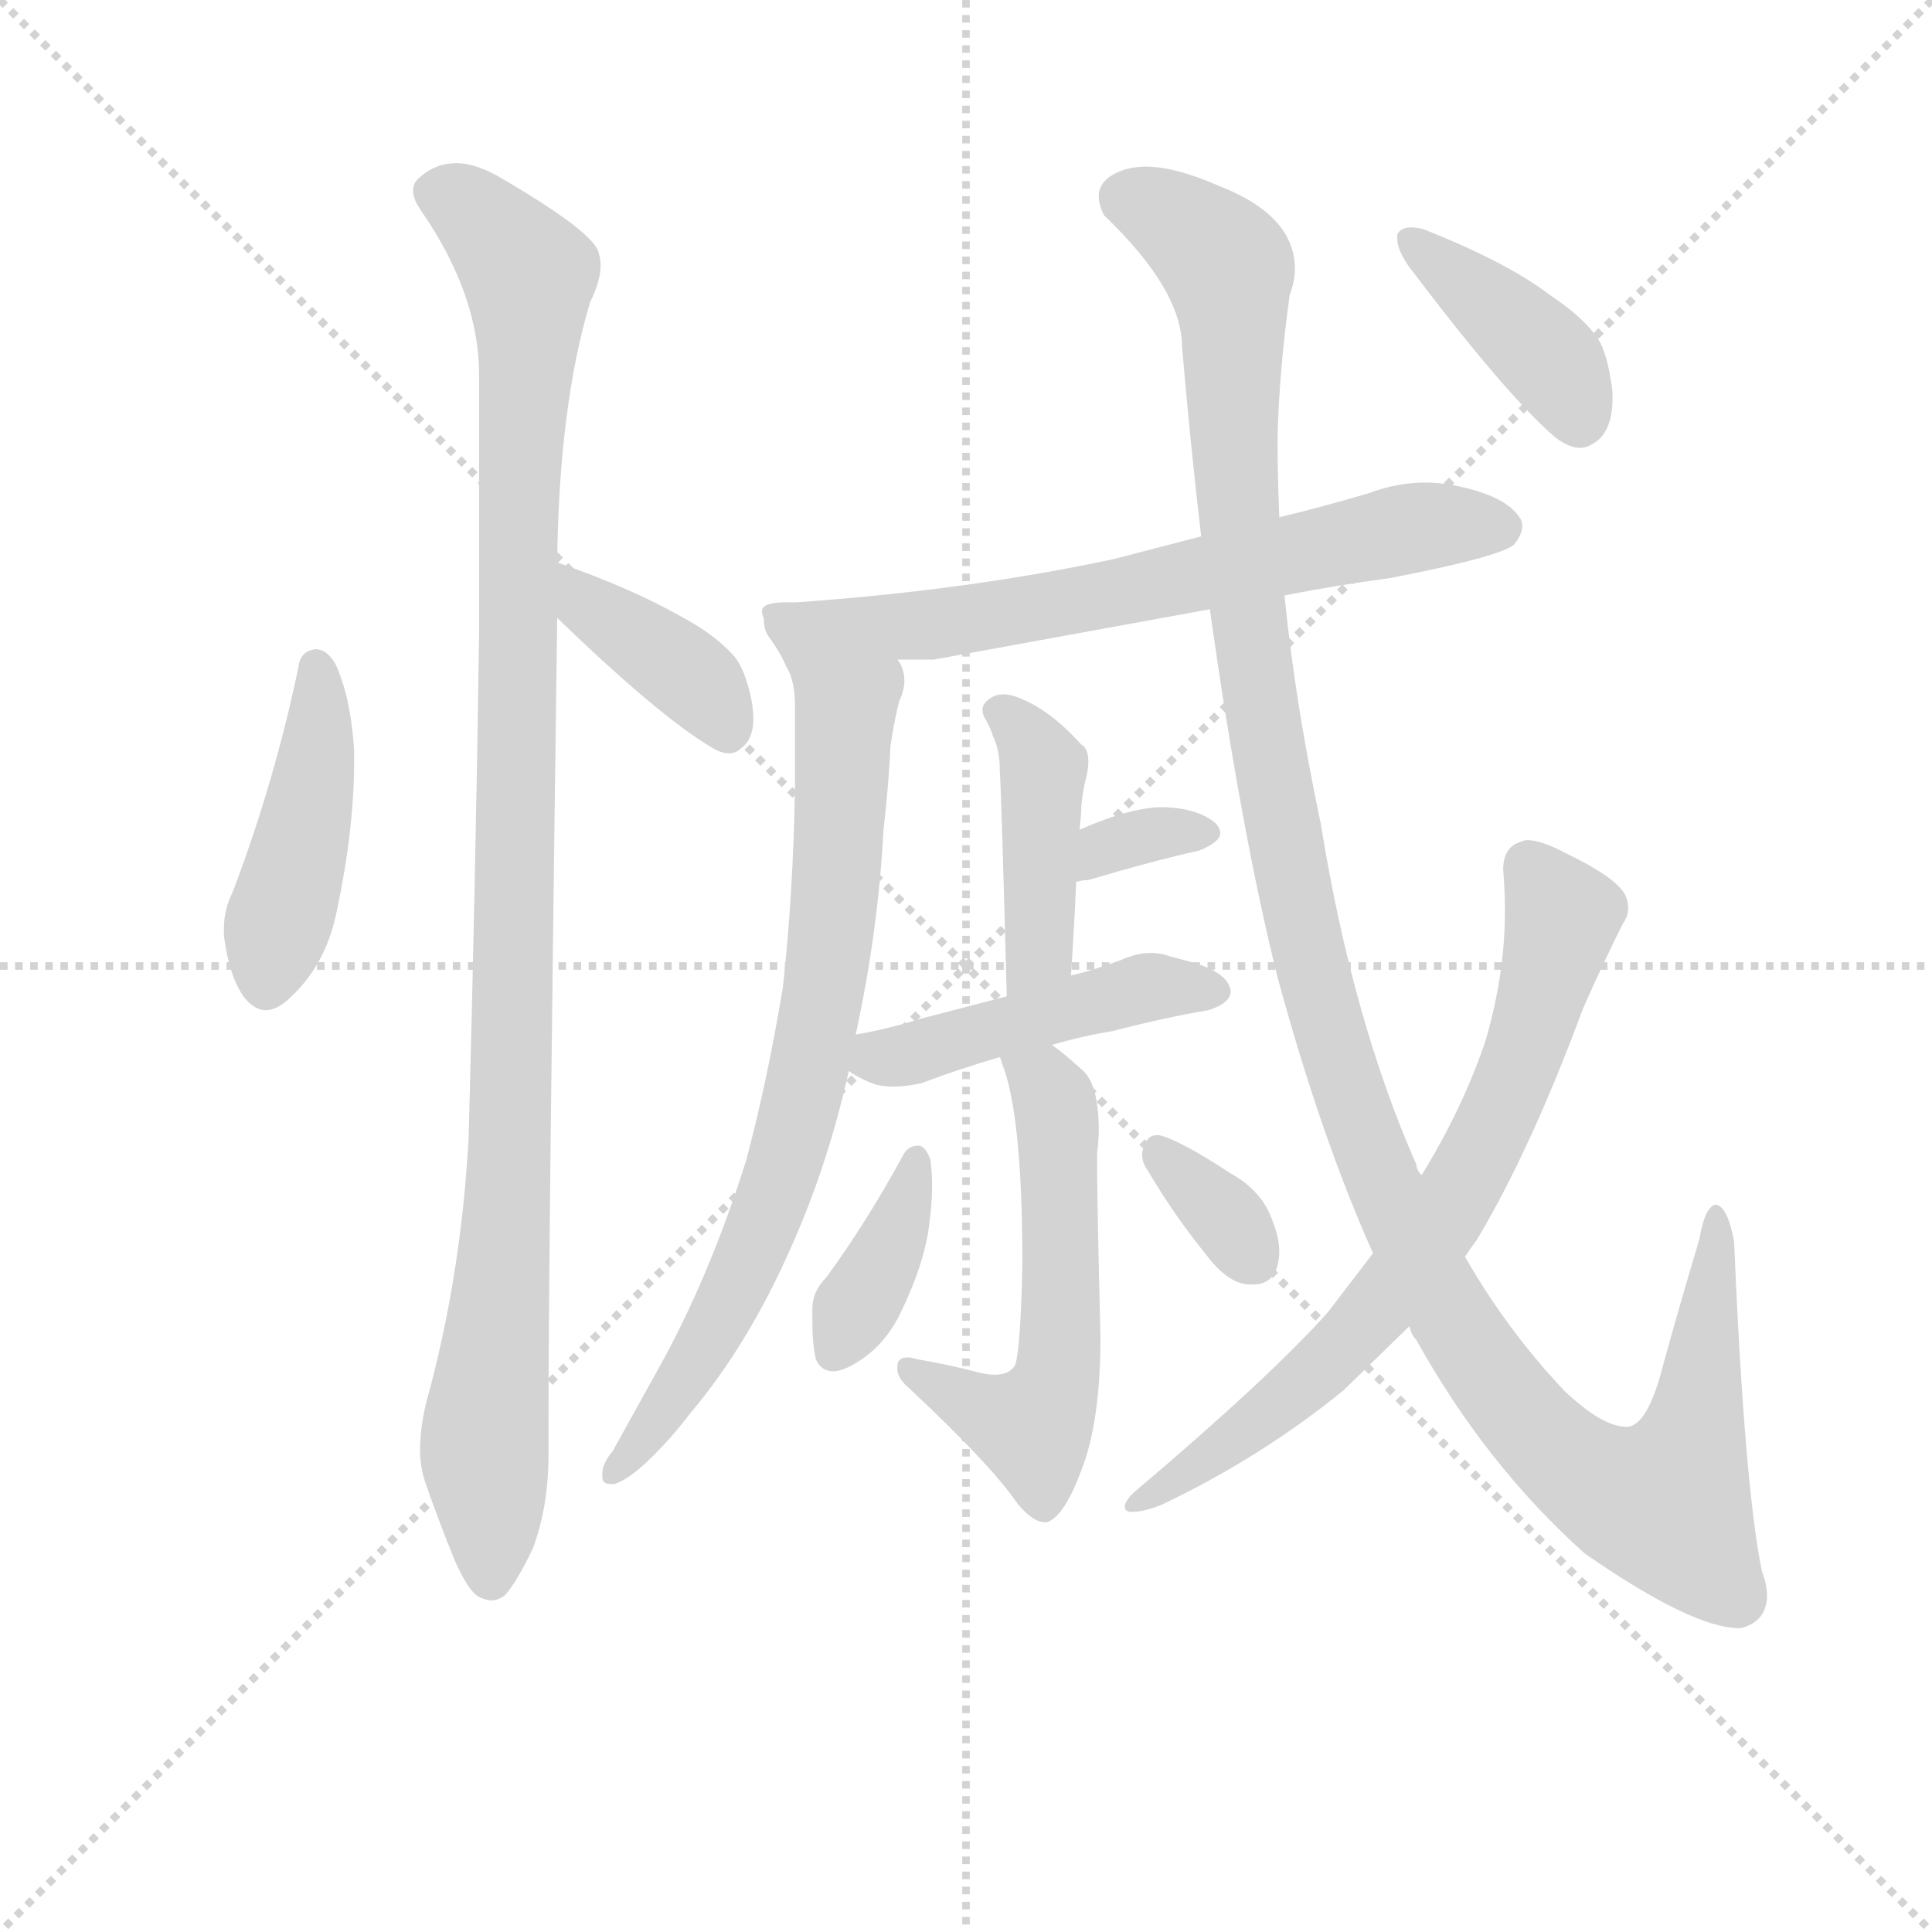 <svg version="1.1" viewBox="0 0 1024 1024" xmlns="http://www.w3.org/2000/svg">
  <g stroke="lightgray" stroke-dasharray="1,1" stroke-width="1" transform="scale(4, 4)">
    <line x1="0" y1="0" x2="256" y2="256"></line>
    <line x1="256" y1="0" x2="0" y2="256"></line>
    <line x1="128" y1="0" x2="128" y2="256"></line>
    <line x1="0" y1="128" x2="256" y2="128"></line>
  </g>
  <g transform="scale(0.92, -0.92) translate(60, -830)">
    <style type="text/css">
      
        @keyframes keyframes0 {
          from {
            stroke: blue;
            stroke-dashoffset: 442;
            stroke-width: 128;
          }
          59% {
            animation-timing-function: step-end;
            stroke: blue;
            stroke-dashoffset: 0;
            stroke-width: 128;
          }
          to {
            stroke: black;
            stroke-width: 1024;
          }
        }
        #make-me-a-hanzi-animation-0 {
          animation: keyframes0 0.61s both;
          animation-delay: 0s;
          animation-timing-function: linear;
        }
      
        @keyframes keyframes1 {
          from {
            stroke: blue;
            stroke-dashoffset: 1081;
            stroke-width: 128;
          }
          78% {
            animation-timing-function: step-end;
            stroke: blue;
            stroke-dashoffset: 0;
            stroke-width: 128;
          }
          to {
            stroke: black;
            stroke-width: 1024;
          }
        }
        #make-me-a-hanzi-animation-1 {
          animation: keyframes1 1.13s both;
          animation-delay: 0.61s;
          animation-timing-function: linear;
        }
      
        @keyframes keyframes2 {
          from {
            stroke: blue;
            stroke-dashoffset: 388;
            stroke-width: 128;
          }
          56% {
            animation-timing-function: step-end;
            stroke: blue;
            stroke-dashoffset: 0;
            stroke-width: 128;
          }
          to {
            stroke: black;
            stroke-width: 1024;
          }
        }
        #make-me-a-hanzi-animation-2 {
          animation: keyframes2 0.566s both;
          animation-delay: 1.739s;
          animation-timing-function: linear;
        }
      
        @keyframes keyframes3 {
          from {
            stroke: blue;
            stroke-dashoffset: 684;
            stroke-width: 128;
          }
          69% {
            animation-timing-function: step-end;
            stroke: blue;
            stroke-dashoffset: 0;
            stroke-width: 128;
          }
          to {
            stroke: black;
            stroke-width: 1024;
          }
        }
        #make-me-a-hanzi-animation-3 {
          animation: keyframes3 0.807s both;
          animation-delay: 2.305s;
          animation-timing-function: linear;
        }
      
        @keyframes keyframes4 {
          from {
            stroke: blue;
            stroke-dashoffset: 762;
            stroke-width: 128;
          }
          71% {
            animation-timing-function: step-end;
            stroke: blue;
            stroke-dashoffset: 0;
            stroke-width: 128;
          }
          to {
            stroke: black;
            stroke-width: 1024;
          }
        }
        #make-me-a-hanzi-animation-4 {
          animation: keyframes4 0.87s both;
          animation-delay: 3.112s;
          animation-timing-function: linear;
        }
      
        @keyframes keyframes5 {
          from {
            stroke: blue;
            stroke-dashoffset: 426;
            stroke-width: 128;
          }
          58% {
            animation-timing-function: step-end;
            stroke: blue;
            stroke-dashoffset: 0;
            stroke-width: 128;
          }
          to {
            stroke: black;
            stroke-width: 1024;
          }
        }
        #make-me-a-hanzi-animation-5 {
          animation: keyframes5 0.597s both;
          animation-delay: 3.982s;
          animation-timing-function: linear;
        }
      
        @keyframes keyframes6 {
          from {
            stroke: blue;
            stroke-dashoffset: 334;
            stroke-width: 128;
          }
          52% {
            animation-timing-function: step-end;
            stroke: blue;
            stroke-dashoffset: 0;
            stroke-width: 128;
          }
          to {
            stroke: black;
            stroke-width: 1024;
          }
        }
        #make-me-a-hanzi-animation-6 {
          animation: keyframes6 0.522s both;
          animation-delay: 4.579s;
          animation-timing-function: linear;
        }
      
        @keyframes keyframes7 {
          from {
            stroke: blue;
            stroke-dashoffset: 465;
            stroke-width: 128;
          }
          60% {
            animation-timing-function: step-end;
            stroke: blue;
            stroke-dashoffset: 0;
            stroke-width: 128;
          }
          to {
            stroke: black;
            stroke-width: 1024;
          }
        }
        #make-me-a-hanzi-animation-7 {
          animation: keyframes7 0.628s both;
          animation-delay: 5.1s;
          animation-timing-function: linear;
        }
      
        @keyframes keyframes8 {
          from {
            stroke: blue;
            stroke-dashoffset: 560;
            stroke-width: 128;
          }
          65% {
            animation-timing-function: step-end;
            stroke: blue;
            stroke-dashoffset: 0;
            stroke-width: 128;
          }
          to {
            stroke: black;
            stroke-width: 1024;
          }
        }
        #make-me-a-hanzi-animation-8 {
          animation: keyframes8 0.706s both;
          animation-delay: 5.729s;
          animation-timing-function: linear;
        }
      
        @keyframes keyframes9 {
          from {
            stroke: blue;
            stroke-dashoffset: 375;
            stroke-width: 128;
          }
          55% {
            animation-timing-function: step-end;
            stroke: blue;
            stroke-dashoffset: 0;
            stroke-width: 128;
          }
          to {
            stroke: black;
            stroke-width: 1024;
          }
        }
        #make-me-a-hanzi-animation-9 {
          animation: keyframes9 0.555s both;
          animation-delay: 6.435s;
          animation-timing-function: linear;
        }
      
        @keyframes keyframes10 {
          from {
            stroke: blue;
            stroke-dashoffset: 342;
            stroke-width: 128;
          }
          53% {
            animation-timing-function: step-end;
            stroke: blue;
            stroke-dashoffset: 0;
            stroke-width: 128;
          }
          to {
            stroke: black;
            stroke-width: 1024;
          }
        }
        #make-me-a-hanzi-animation-10 {
          animation: keyframes10 0.528s both;
          animation-delay: 6.99s;
          animation-timing-function: linear;
        }
      
        @keyframes keyframes11 {
          from {
            stroke: blue;
            stroke-dashoffset: 1292;
            stroke-width: 128;
          }
          81% {
            animation-timing-function: step-end;
            stroke: blue;
            stroke-dashoffset: 0;
            stroke-width: 128;
          }
          to {
            stroke: black;
            stroke-width: 1024;
          }
        }
        #make-me-a-hanzi-animation-11 {
          animation: keyframes11 1.301s both;
          animation-delay: 7.518s;
          animation-timing-function: linear;
        }
      
        @keyframes keyframes12 {
          from {
            stroke: blue;
            stroke-dashoffset: 724;
            stroke-width: 128;
          }
          70% {
            animation-timing-function: step-end;
            stroke: blue;
            stroke-dashoffset: 0;
            stroke-width: 128;
          }
          to {
            stroke: black;
            stroke-width: 1024;
          }
        }
        #make-me-a-hanzi-animation-12 {
          animation: keyframes12 0.839s both;
          animation-delay: 8.819s;
          animation-timing-function: linear;
        }
      
        @keyframes keyframes13 {
          from {
            stroke: blue;
            stroke-dashoffset: 402;
            stroke-width: 128;
          }
          57% {
            animation-timing-function: step-end;
            stroke: blue;
            stroke-dashoffset: 0;
            stroke-width: 128;
          }
          to {
            stroke: black;
            stroke-width: 1024;
          }
        }
        #make-me-a-hanzi-animation-13 {
          animation: keyframes13 0.577s both;
          animation-delay: 9.659s;
          animation-timing-function: linear;
        }
      
    </style>
    
      <path d="M 74 316 Q 69 306 69 295 L 69 291 Q 72 267 81 255 Q 87 248 93 248 Q 100 248 108 256 Q 128 275 134 305 Q 144 352 144 391 L 144 398 Q 142 429 133 448 Q 128 456 122 456 Q 113 455 112 446 Q 98 379 74 316 Z" fill="lightgray"></path>
    
      <path d="M 261 506 Q 262 596 280 656 Q 286 668 286 677 Q 286 681 285 684 Q 283 696 226 729 Q 213 736 203 736 Q 191 736 182 728 Q 178 725 178 720 Q 178 715 183 708 Q 216 660 216 614 L 216 464 Q 214 325 210 175 Q 206 100 188 31 Q 182 11 182 -5 Q 182 -15 185 -24 Q 193 -47 202 -69 Q 210 -87 216 -90 Q 220 -92 223 -92 Q 227 -92 231 -89 Q 238 -81 247 -62 Q 256 -38 256 -8 L 256 14 Q 256 104 261 474 L 261 506 Z" fill="lightgray"></path>
    
      <path d="M 261 474 Q 319 418 349 400 Q 355 396 360 396 Q 364 396 367 399 Q 374 404 374 416 Q 374 423 372 431 Q 368 447 362 453 Q 351 465 332 475 Q 304 491 261 506 C 233 516 239 495 261 474 Z" fill="lightgray"></path>
    
      <path d="M 680 487 Q 711 493 741 497 Q 803 509 812 516 Q 817 522 817 527 Q 817 529 816 531 Q 809 543 784 549 Q 772 552 761 552 Q 745 552 729 546 Q 702 538 677 532 L 632 521 L 582 508 Q 498 490 399 483 L 393 483 Q 379 483 379 478 Q 379 476 380 474 Q 380 467 383 463 Q 389 455 393 446 C 395 442 427 450 457 450 L 478 450 L 637 479 L 680 487 Z" fill="lightgray"></path>
    
      <path d="M 393 446 Q 398 438 398 423 L 398 377 Q 397 315 391 261 Q 382 207 370 162 Q 351 101 324 50 L 293 -6 Q 287 -13 287 -19 L 287 -21 Q 287 -25 292 -25 L 294 -25 Q 303 -22 316 -9 Q 328 3 337 15 Q 371 55 396 112 Q 417 159 429 213 L 433 234 Q 446 294 449 352 Q 452 378 453 400 Q 455 414 458 426 Q 461 432 461 438 Q 461 445 457 450 C 450 479 384 475 393 446 Z" fill="lightgray"></path>
    
      <path d="M 557 268 Q 559 298 560 322 L 562 352 Q 563 362 563 366 Q 564 375 565 379 Q 567 386 567 391 Q 567 399 563 401 Q 545 421 527 428 Q 522 430 518 430 Q 514 430 511 428 Q 506 425 506 421 Q 506 419 507 417 Q 511 410 512 406 Q 516 398 516 386 Q 517 370 520 256 C 521 226 555 238 557 268 Z" fill="lightgray"></path>
    
      <path d="M 560 322 Q 564 323 567 323 Q 604 334 631 340 Q 643 345 643 350 Q 643 353 640 356 Q 629 365 608 365 Q 589 364 562 352 C 535 340 531 316 560 322 Z" fill="lightgray"></path>
    
      <path d="M 429 213 Q 436 208 445 205 Q 450 204 455 204 Q 462 204 471 206 Q 492 214 516 221 L 546 228 Q 563 233 581 236 Q 612 244 636 248 Q 649 252 649 259 Q 648 268 632 274 Q 626 276 614 279 Q 609 281 603 281 Q 595 281 586 277 Q 570 271 557 268 L 520 256 L 470 243 Q 451 237 433 234 C 404 229 404 229 429 213 Z" fill="lightgray"></path>
    
      <path d="M 516 221 Q 517 219 517 218 Q 529 189 529 102 Q 528 54 525 44 Q 522 38 513 38 Q 510 38 505 39 Q 486 44 468 47 Q 465 48 463 48 Q 457 48 457 43 L 457 41 Q 457 36 464 30 Q 511 -14 526 -36 Q 535 -47 542 -47 L 543 -47 Q 553 -44 563 -17 Q 574 11 574 60 Q 572 138 572 165 Q 573 173 573 179 Q 573 206 563 214 Q 552 224 546 228 C 522 246 506 249 516 221 Z" fill="lightgray"></path>
    
      <path d="M 416 94 Q 408 86 408 76 L 408 68 Q 408 56 410 47 Q 413 40 420 40 Q 424 40 430 43 Q 449 53 459 74 Q 472 101 475 122 Q 477 136 477 147 Q 477 155 476 162 Q 473 170 469 170 Q 463 170 460 164 Q 440 127 416 94 Z" fill="lightgray"></path>
    
      <path d="M 635 107 Q 647 91 659 90 L 662 90 Q 673 90 676 101 Q 677 105 677 109 Q 677 117 673 127 Q 667 144 649 154 Q 620 173 608 176 L 606 176 Q 601 176 599 169 Q 598 167 598 165 Q 598 160 601 156 Q 617 129 635 107 Z" fill="lightgray"></path>
    
      <path d="M 676 267 Q 701 175 731 108 L 752 66 Q 753 61 756 58 Q 796 -14 853 -65 Q 915 -108 942 -108 L 943 -108 Q 958 -104 958 -89 Q 958 -83 955 -75 Q 945 -26 939 115 Q 935 136 928 136 Q 922 134 919 116 Q 907 76 898 43 Q 889 8 877 8 Q 863 8 841 29 Q 808 64 784 106 L 759 153 Q 756 156 756 159 Q 719 243 701 355 Q 686 426 680 487 L 677 532 Q 676 557 676 578 Q 677 617 683 660 Q 686 668 686 675 Q 686 706 642 723 Q 617 734 600 734 Q 593 734 587 732 Q 573 727 573 717 Q 573 712 576 706 Q 621 663 621 630 Q 626 572 632 521 L 637 479 Q 655 351 676 267 Z" fill="lightgray"></path>
    
      <path d="M 731 108 L 705 74 Q 671 36 593 -30 Q 588 -35 588 -38 Q 588 -41 592 -41 Q 599 -41 609 -37 Q 666 -10 714 29 L 752 66 L 784 106 Q 788 112 791 116 Q 822 168 852 249 Q 863 274 875 298 Q 878 302 878 307 Q 878 311 876 315 Q 870 325 843 338 Q 828 346 820 346 Q 818 346 816 345 Q 806 342 806 329 Q 807 317 807 305 Q 807 269 796 231 Q 783 192 759 153 L 731 108 Z" fill="lightgray"></path>
    
      <path d="M 745 695 L 745 692 Q 745 686 752 676 Q 808 602 836 578 Q 844 572 850 572 Q 854 572 857 574 Q 869 580 869 601 Q 869 606 868 611 Q 865 630 859 637 Q 851 648 833 660 Q 808 679 760 698 Q 756 699 753 699 Q 747 699 745 695 Z" fill="lightgray"></path>
    
    
      <clipPath id="make-me-a-hanzi-clip-0">
        <path d="M 74 316 Q 69 306 69 295 L 69 291 Q 72 267 81 255 Q 87 248 93 248 Q 100 248 108 256 Q 128 275 134 305 Q 144 352 144 391 L 144 398 Q 142 429 133 448 Q 128 456 122 456 Q 113 455 112 446 Q 98 379 74 316 Z"></path>
      </clipPath>
      <path clip-path="url(#make-me-a-hanzi-clip-0)" d="M 123 445 L 119 372 L 93 262" fill="none" id="make-me-a-hanzi-animation-0" stroke-dasharray="314 628" stroke-linecap="round"></path>
    
      <clipPath id="make-me-a-hanzi-clip-1">
        <path d="M 261 506 Q 262 596 280 656 Q 286 668 286 677 Q 286 681 285 684 Q 283 696 226 729 Q 213 736 203 736 Q 191 736 182 728 Q 178 725 178 720 Q 178 715 183 708 Q 216 660 216 614 L 216 464 Q 214 325 210 175 Q 206 100 188 31 Q 182 11 182 -5 Q 182 -15 185 -24 Q 193 -47 202 -69 Q 210 -87 216 -90 Q 220 -92 223 -92 Q 227 -92 231 -89 Q 238 -81 247 -62 Q 256 -38 256 -8 L 256 14 Q 256 104 261 474 L 261 506 Z"></path>
      </clipPath>
      <path clip-path="url(#make-me-a-hanzi-clip-1)" d="M 191 718 L 201 717 L 222 699 L 244 672 L 245 659 L 234 159 L 219 6 L 223 -79" fill="none" id="make-me-a-hanzi-animation-1" stroke-dasharray="953 1906" stroke-linecap="round"></path>
    
      <clipPath id="make-me-a-hanzi-clip-2">
        <path d="M 261 474 Q 319 418 349 400 Q 355 396 360 396 Q 364 396 367 399 Q 374 404 374 416 Q 374 423 372 431 Q 368 447 362 453 Q 351 465 332 475 Q 304 491 261 506 C 233 516 239 495 261 474 Z"></path>
      </clipPath>
      <path clip-path="url(#make-me-a-hanzi-clip-2)" d="M 268 501 L 280 480 L 348 430 L 359 409" fill="none" id="make-me-a-hanzi-animation-2" stroke-dasharray="260 520" stroke-linecap="round"></path>
    
      <clipPath id="make-me-a-hanzi-clip-3">
        <path d="M 680 487 Q 711 493 741 497 Q 803 509 812 516 Q 817 522 817 527 Q 817 529 816 531 Q 809 543 784 549 Q 772 552 761 552 Q 745 552 729 546 Q 702 538 677 532 L 632 521 L 582 508 Q 498 490 399 483 L 393 483 Q 379 483 379 478 Q 379 476 380 474 Q 380 467 383 463 Q 389 455 393 446 C 395 442 427 450 457 450 L 478 450 L 637 479 L 680 487 Z"></path>
      </clipPath>
      <path clip-path="url(#make-me-a-hanzi-clip-3)" d="M 387 478 L 404 465 L 482 470 L 757 527 L 805 526" fill="none" id="make-me-a-hanzi-animation-3" stroke-dasharray="556 1112" stroke-linecap="round"></path>
    
      <clipPath id="make-me-a-hanzi-clip-4">
        <path d="M 393 446 Q 398 438 398 423 L 398 377 Q 397 315 391 261 Q 382 207 370 162 Q 351 101 324 50 L 293 -6 Q 287 -13 287 -19 L 287 -21 Q 287 -25 292 -25 L 294 -25 Q 303 -22 316 -9 Q 328 3 337 15 Q 371 55 396 112 Q 417 159 429 213 L 433 234 Q 446 294 449 352 Q 452 378 453 400 Q 455 414 458 426 Q 461 432 461 438 Q 461 445 457 450 C 450 479 384 475 393 446 Z"></path>
      </clipPath>
      <path clip-path="url(#make-me-a-hanzi-clip-4)" d="M 400 443 L 427 420 L 422 318 L 406 210 L 386 140 L 363 87 L 330 29 L 292 -20" fill="none" id="make-me-a-hanzi-animation-4" stroke-dasharray="634 1268" stroke-linecap="round"></path>
    
      <clipPath id="make-me-a-hanzi-clip-5">
        <path d="M 557 268 Q 559 298 560 322 L 562 352 Q 563 362 563 366 Q 564 375 565 379 Q 567 386 567 391 Q 567 399 563 401 Q 545 421 527 428 Q 522 430 518 430 Q 514 430 511 428 Q 506 425 506 421 Q 506 419 507 417 Q 511 410 512 406 Q 516 398 516 386 Q 517 370 520 256 C 521 226 555 238 557 268 Z"></path>
      </clipPath>
      <path clip-path="url(#make-me-a-hanzi-clip-5)" d="M 514 421 L 541 390 L 539 282 L 523 268" fill="none" id="make-me-a-hanzi-animation-5" stroke-dasharray="298 596" stroke-linecap="round"></path>
    
      <clipPath id="make-me-a-hanzi-clip-6">
        <path d="M 560 322 Q 564 323 567 323 Q 604 334 631 340 Q 643 345 643 350 Q 643 353 640 356 Q 629 365 608 365 Q 589 364 562 352 C 535 340 531 316 560 322 Z"></path>
      </clipPath>
      <path clip-path="url(#make-me-a-hanzi-clip-6)" d="M 563 329 L 576 343 L 603 350 L 634 349" fill="none" id="make-me-a-hanzi-animation-6" stroke-dasharray="206 412" stroke-linecap="round"></path>
    
      <clipPath id="make-me-a-hanzi-clip-7">
        <path d="M 429 213 Q 436 208 445 205 Q 450 204 455 204 Q 462 204 471 206 Q 492 214 516 221 L 546 228 Q 563 233 581 236 Q 612 244 636 248 Q 649 252 649 259 Q 648 268 632 274 Q 626 276 614 279 Q 609 281 603 281 Q 595 281 586 277 Q 570 271 557 268 L 520 256 L 470 243 Q 451 237 433 234 C 404 229 404 229 429 213 Z"></path>
      </clipPath>
      <path clip-path="url(#make-me-a-hanzi-clip-7)" d="M 437 217 L 605 262 L 640 260" fill="none" id="make-me-a-hanzi-animation-7" stroke-dasharray="337 674" stroke-linecap="round"></path>
    
      <clipPath id="make-me-a-hanzi-clip-8">
        <path d="M 516 221 Q 517 219 517 218 Q 529 189 529 102 Q 528 54 525 44 Q 522 38 513 38 Q 510 38 505 39 Q 486 44 468 47 Q 465 48 463 48 Q 457 48 457 43 L 457 41 Q 457 36 464 30 Q 511 -14 526 -36 Q 535 -47 542 -47 L 543 -47 Q 553 -44 563 -17 Q 574 11 574 60 Q 572 138 572 165 Q 573 173 573 179 Q 573 206 563 214 Q 552 224 546 228 C 522 246 506 249 516 221 Z"></path>
      </clipPath>
      <path clip-path="url(#make-me-a-hanzi-clip-8)" d="M 524 222 L 548 194 L 549 35 L 533 9 L 514 13 L 463 42" fill="none" id="make-me-a-hanzi-animation-8" stroke-dasharray="432 864" stroke-linecap="round"></path>
    
      <clipPath id="make-me-a-hanzi-clip-9">
        <path d="M 416 94 Q 408 86 408 76 L 408 68 Q 408 56 410 47 Q 413 40 420 40 Q 424 40 430 43 Q 449 53 459 74 Q 472 101 475 122 Q 477 136 477 147 Q 477 155 476 162 Q 473 170 469 170 Q 463 170 460 164 Q 440 127 416 94 Z"></path>
      </clipPath>
      <path clip-path="url(#make-me-a-hanzi-clip-9)" d="M 468 162 L 456 120 L 422 53" fill="none" id="make-me-a-hanzi-animation-9" stroke-dasharray="247 494" stroke-linecap="round"></path>
    
      <clipPath id="make-me-a-hanzi-clip-10">
        <path d="M 635 107 Q 647 91 659 90 L 662 90 Q 673 90 676 101 Q 677 105 677 109 Q 677 117 673 127 Q 667 144 649 154 Q 620 173 608 176 L 606 176 Q 601 176 599 169 Q 598 167 598 165 Q 598 160 601 156 Q 617 129 635 107 Z"></path>
      </clipPath>
      <path clip-path="url(#make-me-a-hanzi-clip-10)" d="M 607 168 L 663 103" fill="none" id="make-me-a-hanzi-animation-10" stroke-dasharray="214 428" stroke-linecap="round"></path>
    
      <clipPath id="make-me-a-hanzi-clip-11">
        <path d="M 676 267 Q 701 175 731 108 L 752 66 Q 753 61 756 58 Q 796 -14 853 -65 Q 915 -108 942 -108 L 943 -108 Q 958 -104 958 -89 Q 958 -83 955 -75 Q 945 -26 939 115 Q 935 136 928 136 Q 922 134 919 116 Q 907 76 898 43 Q 889 8 877 8 Q 863 8 841 29 Q 808 64 784 106 L 759 153 Q 756 156 756 159 Q 719 243 701 355 Q 686 426 680 487 L 677 532 Q 676 557 676 578 Q 677 617 683 660 Q 686 668 686 675 Q 686 706 642 723 Q 617 734 600 734 Q 593 734 587 732 Q 573 727 573 717 Q 573 712 576 706 Q 621 663 621 630 Q 626 572 632 521 L 637 479 Q 655 351 676 267 Z"></path>
      </clipPath>
      <path clip-path="url(#make-me-a-hanzi-clip-11)" d="M 589 716 L 624 699 L 648 675 L 661 455 L 698 264 L 732 161 L 798 37 L 849 -17 L 885 -35 L 899 -36 L 911 -14 L 927 81 L 929 130" fill="none" id="make-me-a-hanzi-animation-11" stroke-dasharray="1164 2328" stroke-linecap="round"></path>
    
      <clipPath id="make-me-a-hanzi-clip-12">
        <path d="M 731 108 L 705 74 Q 671 36 593 -30 Q 588 -35 588 -38 Q 588 -41 592 -41 Q 599 -41 609 -37 Q 666 -10 714 29 L 752 66 L 784 106 Q 788 112 791 116 Q 822 168 852 249 Q 863 274 875 298 Q 878 302 878 307 Q 878 311 876 315 Q 870 325 843 338 Q 828 346 820 346 Q 818 346 816 345 Q 806 342 806 329 Q 807 317 807 305 Q 807 269 796 231 Q 783 192 759 153 L 731 108 Z"></path>
      </clipPath>
      <path clip-path="url(#make-me-a-hanzi-clip-12)" d="M 820 331 L 840 302 L 815 217 L 787 154 L 748 94 L 697 38 L 613 -27 L 593 -36" fill="none" id="make-me-a-hanzi-animation-12" stroke-dasharray="596 1192" stroke-linecap="round"></path>
    
      <clipPath id="make-me-a-hanzi-clip-13">
        <path d="M 745 695 L 745 692 Q 745 686 752 676 Q 808 602 836 578 Q 844 572 850 572 Q 854 572 857 574 Q 869 580 869 601 Q 869 606 868 611 Q 865 630 859 637 Q 851 648 833 660 Q 808 679 760 698 Q 756 699 753 699 Q 747 699 745 695 Z"></path>
      </clipPath>
      <path clip-path="url(#make-me-a-hanzi-clip-13)" d="M 751 694 L 836 619 L 849 589" fill="none" id="make-me-a-hanzi-animation-13" stroke-dasharray="274 548" stroke-linecap="round"></path>
    
  </g>
</svg>